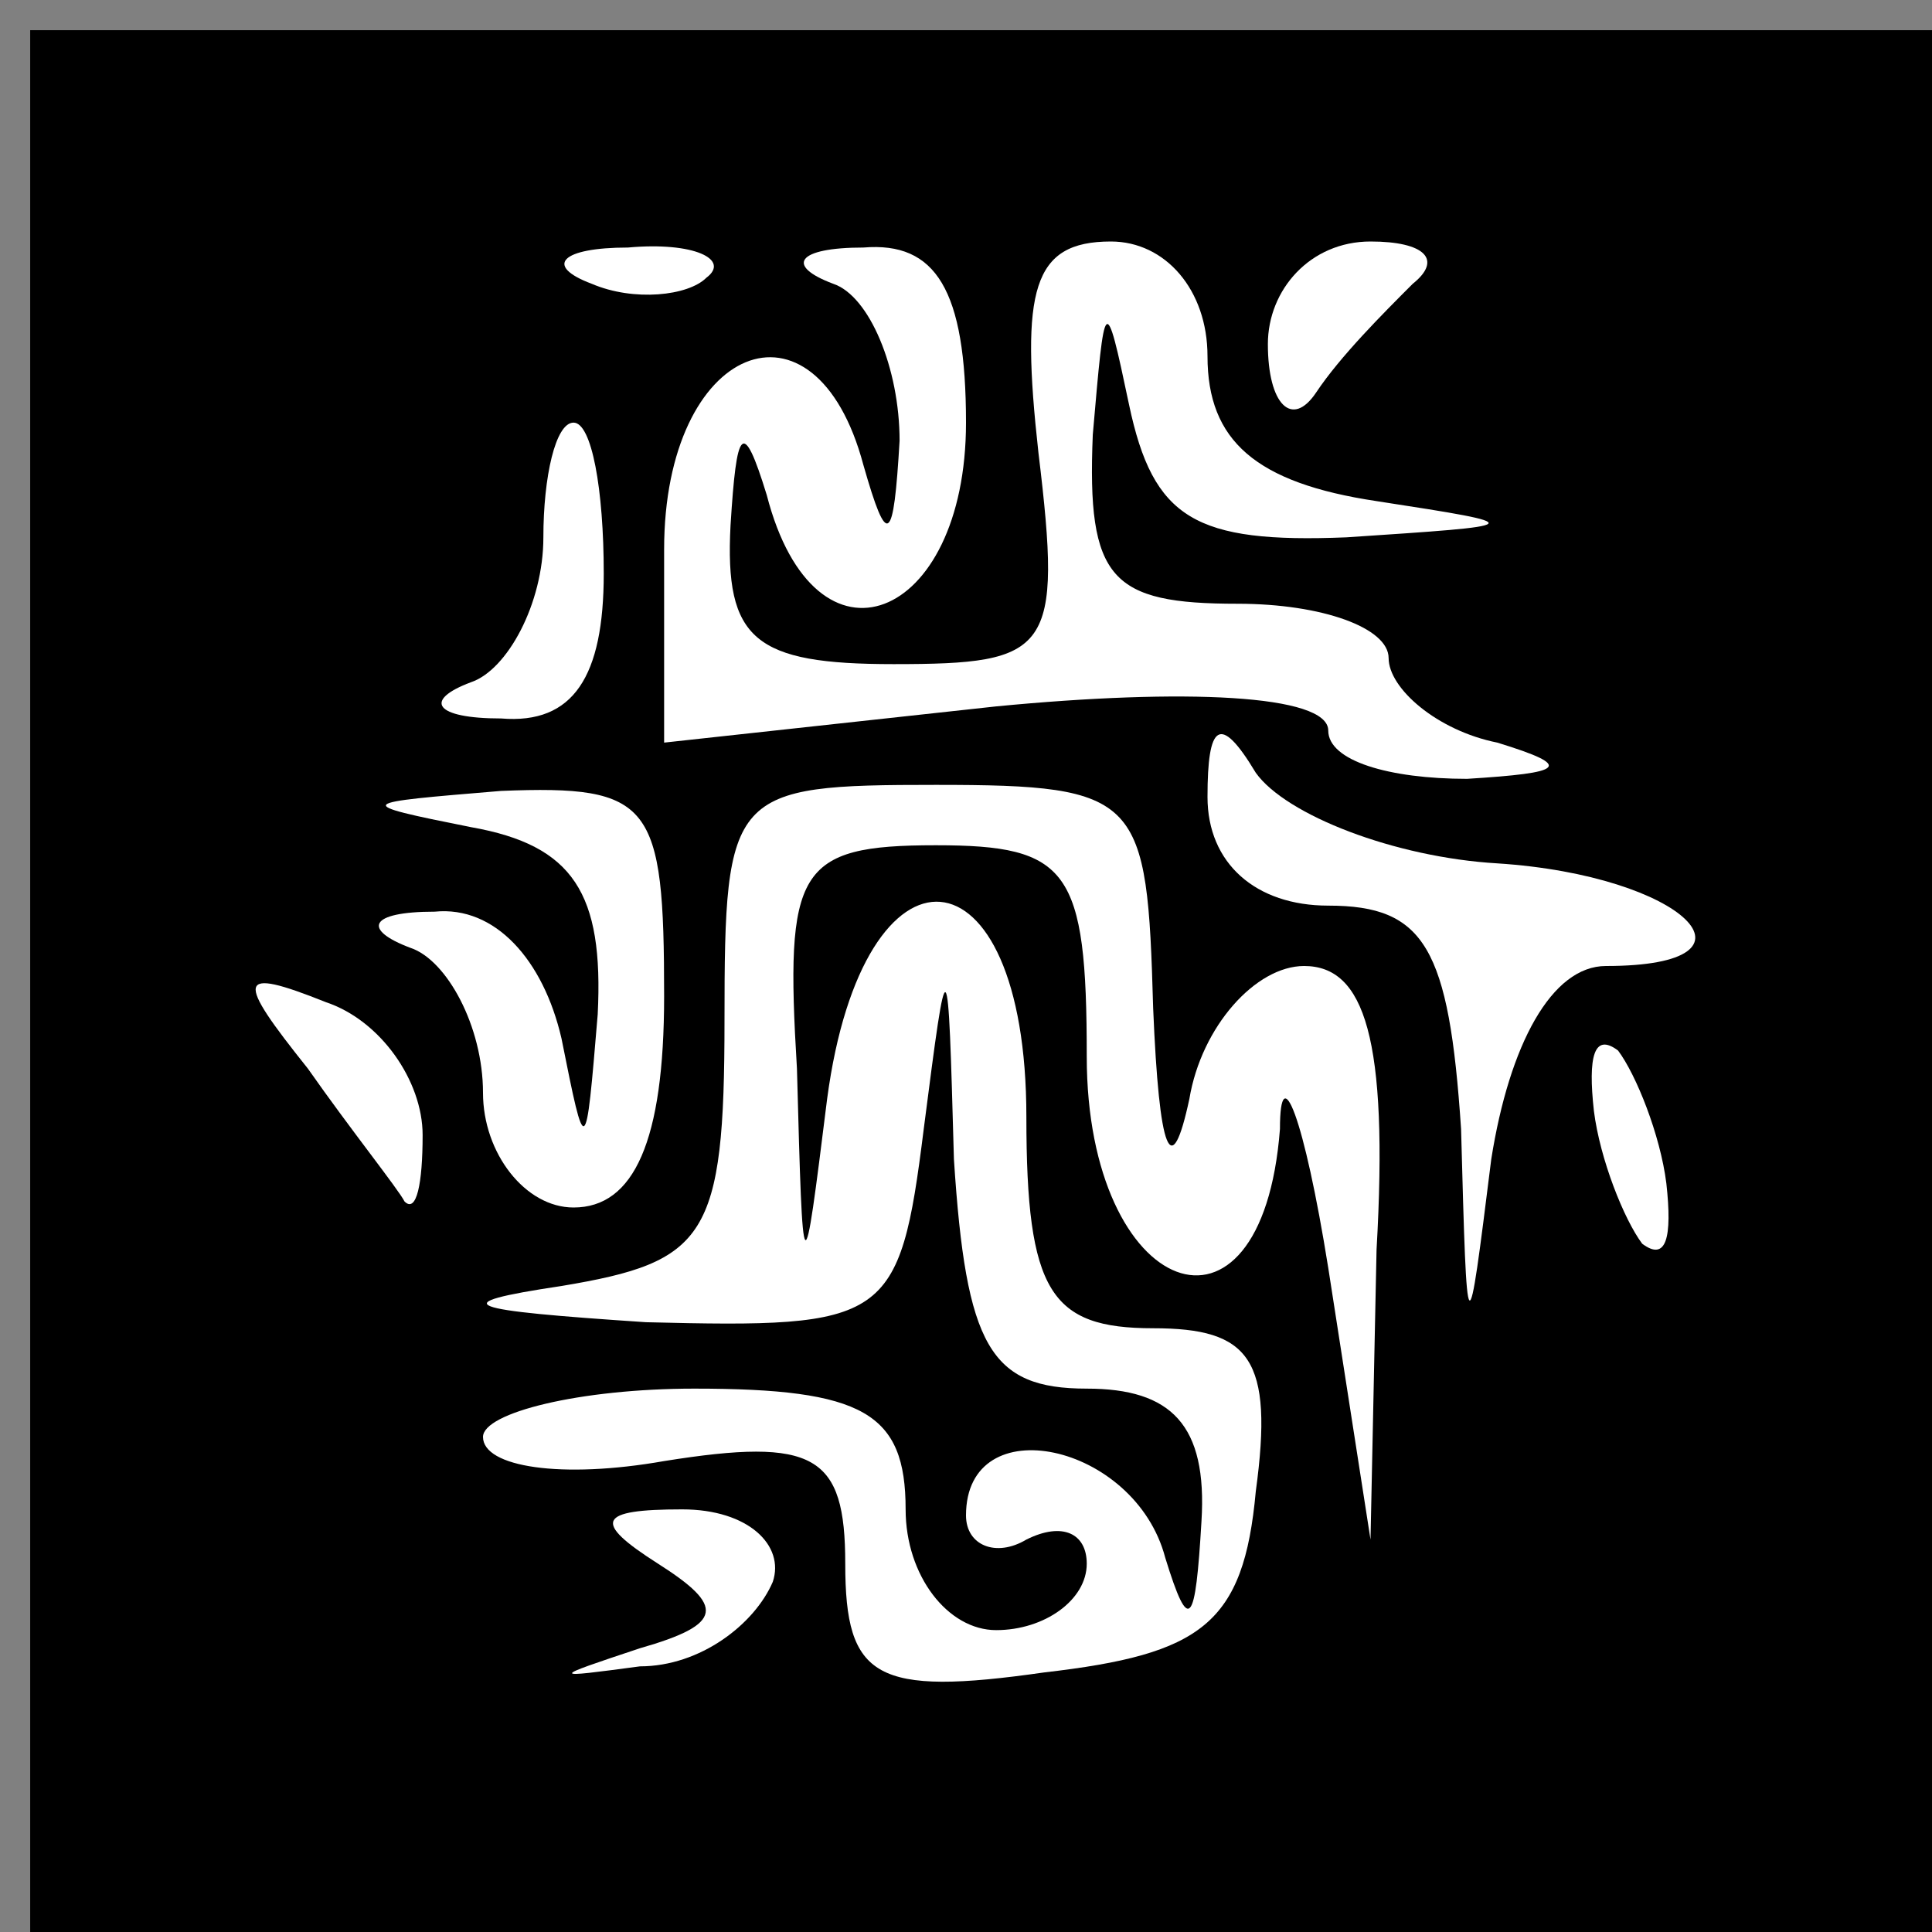 <?xml version="1.0" standalone="no"?>
<!DOCTYPE svg PUBLIC "-//W3C//DTD SVG 20010904//EN"
 "http://www.w3.org/TR/2001/REC-SVG-20010904/DTD/svg10.dtd">
<svg version="1.0" xmlns="http://www.w3.org/2000/svg"
 width="32pt" height="32pt" viewBox="0 0 32 32"
 preserveAspectRatio="xMidYMid meet">
<rect x="0" y="0" width="32" height="32" fill="#808080" stroke="none"/>
<g transform="translate(0,32) scale(0.1,-0.1)"
fill="#000000" stroke="none">
<path fill="#000000" stroke="none" d="M5 157 l0 -157 158 0 157 0 0 158 0
157 -157 0 -158 0 0 -158z"/>
<path fill="#ffffff" stroke="none" d="M117 274 c-3 -3 -12 -4 -19 -1 -8 3 -5
6 6 6 11 1 17 -2 13 -5z"/>
<path fill="#ffffff" stroke="none" d="M160 250 c0 -33 -25 -43 -33 -12 -4 13
-5 11 -6 -5 -1 -19 4 -23 27 -23 26 0 28 2 24 35 -3 27 -1 35 12 35 9 0 16 -8
16 -19 0 -14 8 -21 28 -24 26 -4 25 -4 -5 -6 -25 -1 -32 3 -36 22 -4 19 -4 18
-6 -5 -1 -24 3 -28 24 -28 14 0 25 -4 25 -9 0 -5 8 -12 18 -14 13 -4 11 -5 -5
-6 -13 0 -23 3 -23 8 0 6 -24 7 -55 4 l-55 -6 0 32 c0 34 25 44 33 14 4 -14 5
-13 6 4 0 12 -5 24 -11 26 -8 3 -6 6 5 6 12 1 17 -7 17 -29z"/>
<path fill="#ffffff" stroke="none" d="M234 273 c-5 -5 -12 -12 -16 -18 -4 -6
-8 -2 -8 8 0 9 7 17 17 17 9 0 12 -3 7 -7z"/>
<path fill="#ffffff" stroke="none" d="M100 225 c0 -17 -5 -25 -17 -24 -11 0
-13 3 -5 6 6 2 12 13 12 24 0 10 2 19 5 19 3 0 5 -11 5 -25z"/>
<path fill="#ffffff" stroke="none" d="M248 177 c31 -2 46 -17 18 -17 -9 0
-16 -13 -19 -32 -4 -32 -4 -32 -5 5 -2 30 -6 37 -22 37 -12 0 -20 7 -20 18 0
12 2 14 8 4 5 -7 23 -14 40 -15z"/>
<path fill="#ffffff" stroke="none" d="M110 155 c0 -24 -5 -35 -15 -35 -8 0
-15 9 -15 19 0 11 -6 22 -12 24 -8 3 -7 6 4 6 10 1 18 -8 21 -21 4 -20 4 -20
6 4 1 20 -4 28 -21 31 -20 4 -19 4 5 6 25 1 27 -2 27 -34z"/>
<path fill="#ffffff" stroke="none" d="M191 153 c1 -24 3 -29 6 -15 2 12 11
22 19 22 10 0 14 -12 12 -47 l-1 -48 -7 45 c-4 25 -8 35 -8 23 -3 -39 -32 -28
-32 12 0 31 -3 35 -25 35 -23 0 -25 -4 -23 -37 1 -37 1 -37 5 -5 6 45 33 43
33 -3 0 -29 4 -35 21 -35 16 0 20 -5 17 -27 -2 -22 -9 -27 -35 -30 -28 -4 -33
-1 -33 18 0 18 -5 21 -30 17 -17 -3 -30 -1 -30 4 0 4 16 8 35 8 28 0 35 -4 35
-20 0 -11 7 -20 15 -20 8 0 15 5 15 11 0 5 -4 7 -10 4 -5 -3 -10 -1 -10 4 0
18 28 12 33 -7 4 -13 5 -11 6 6 1 16 -5 22 -19 22 -16 0 -20 7 -22 38 -1 36
-1 36 -5 5 -4 -32 -6 -33 -46 -32 -30 2 -34 3 -14 6 24 4 27 8 27 44 0 38 1
39 35 39 34 0 35 -2 36 -37z"/>
<path fill="#ffffff" stroke="none" d="M70 132 c0 -8 -1 -13 -3 -11 -1 2 -9
12 -16 22 -12 15 -12 17 3 11 9 -3 16 -13 16 -22z"/>
<path fill="#ffffff" stroke="none" d="M276 124 c1 -9 0 -13 -4 -10 -3 4 -7
14 -8 22 -1 9 0 13 4 10 3 -4 7 -14 8 -22z"/>
<path fill="#ffffff" stroke="none" d="M128 58 c-3 -7 -12 -14 -22 -14 -15 -2
-15 -2 0 3 14 4 14 7 3 14 -11 7 -10 9 4 9 11 0 17 -6 15 -12z"/>
</g>
</svg>
